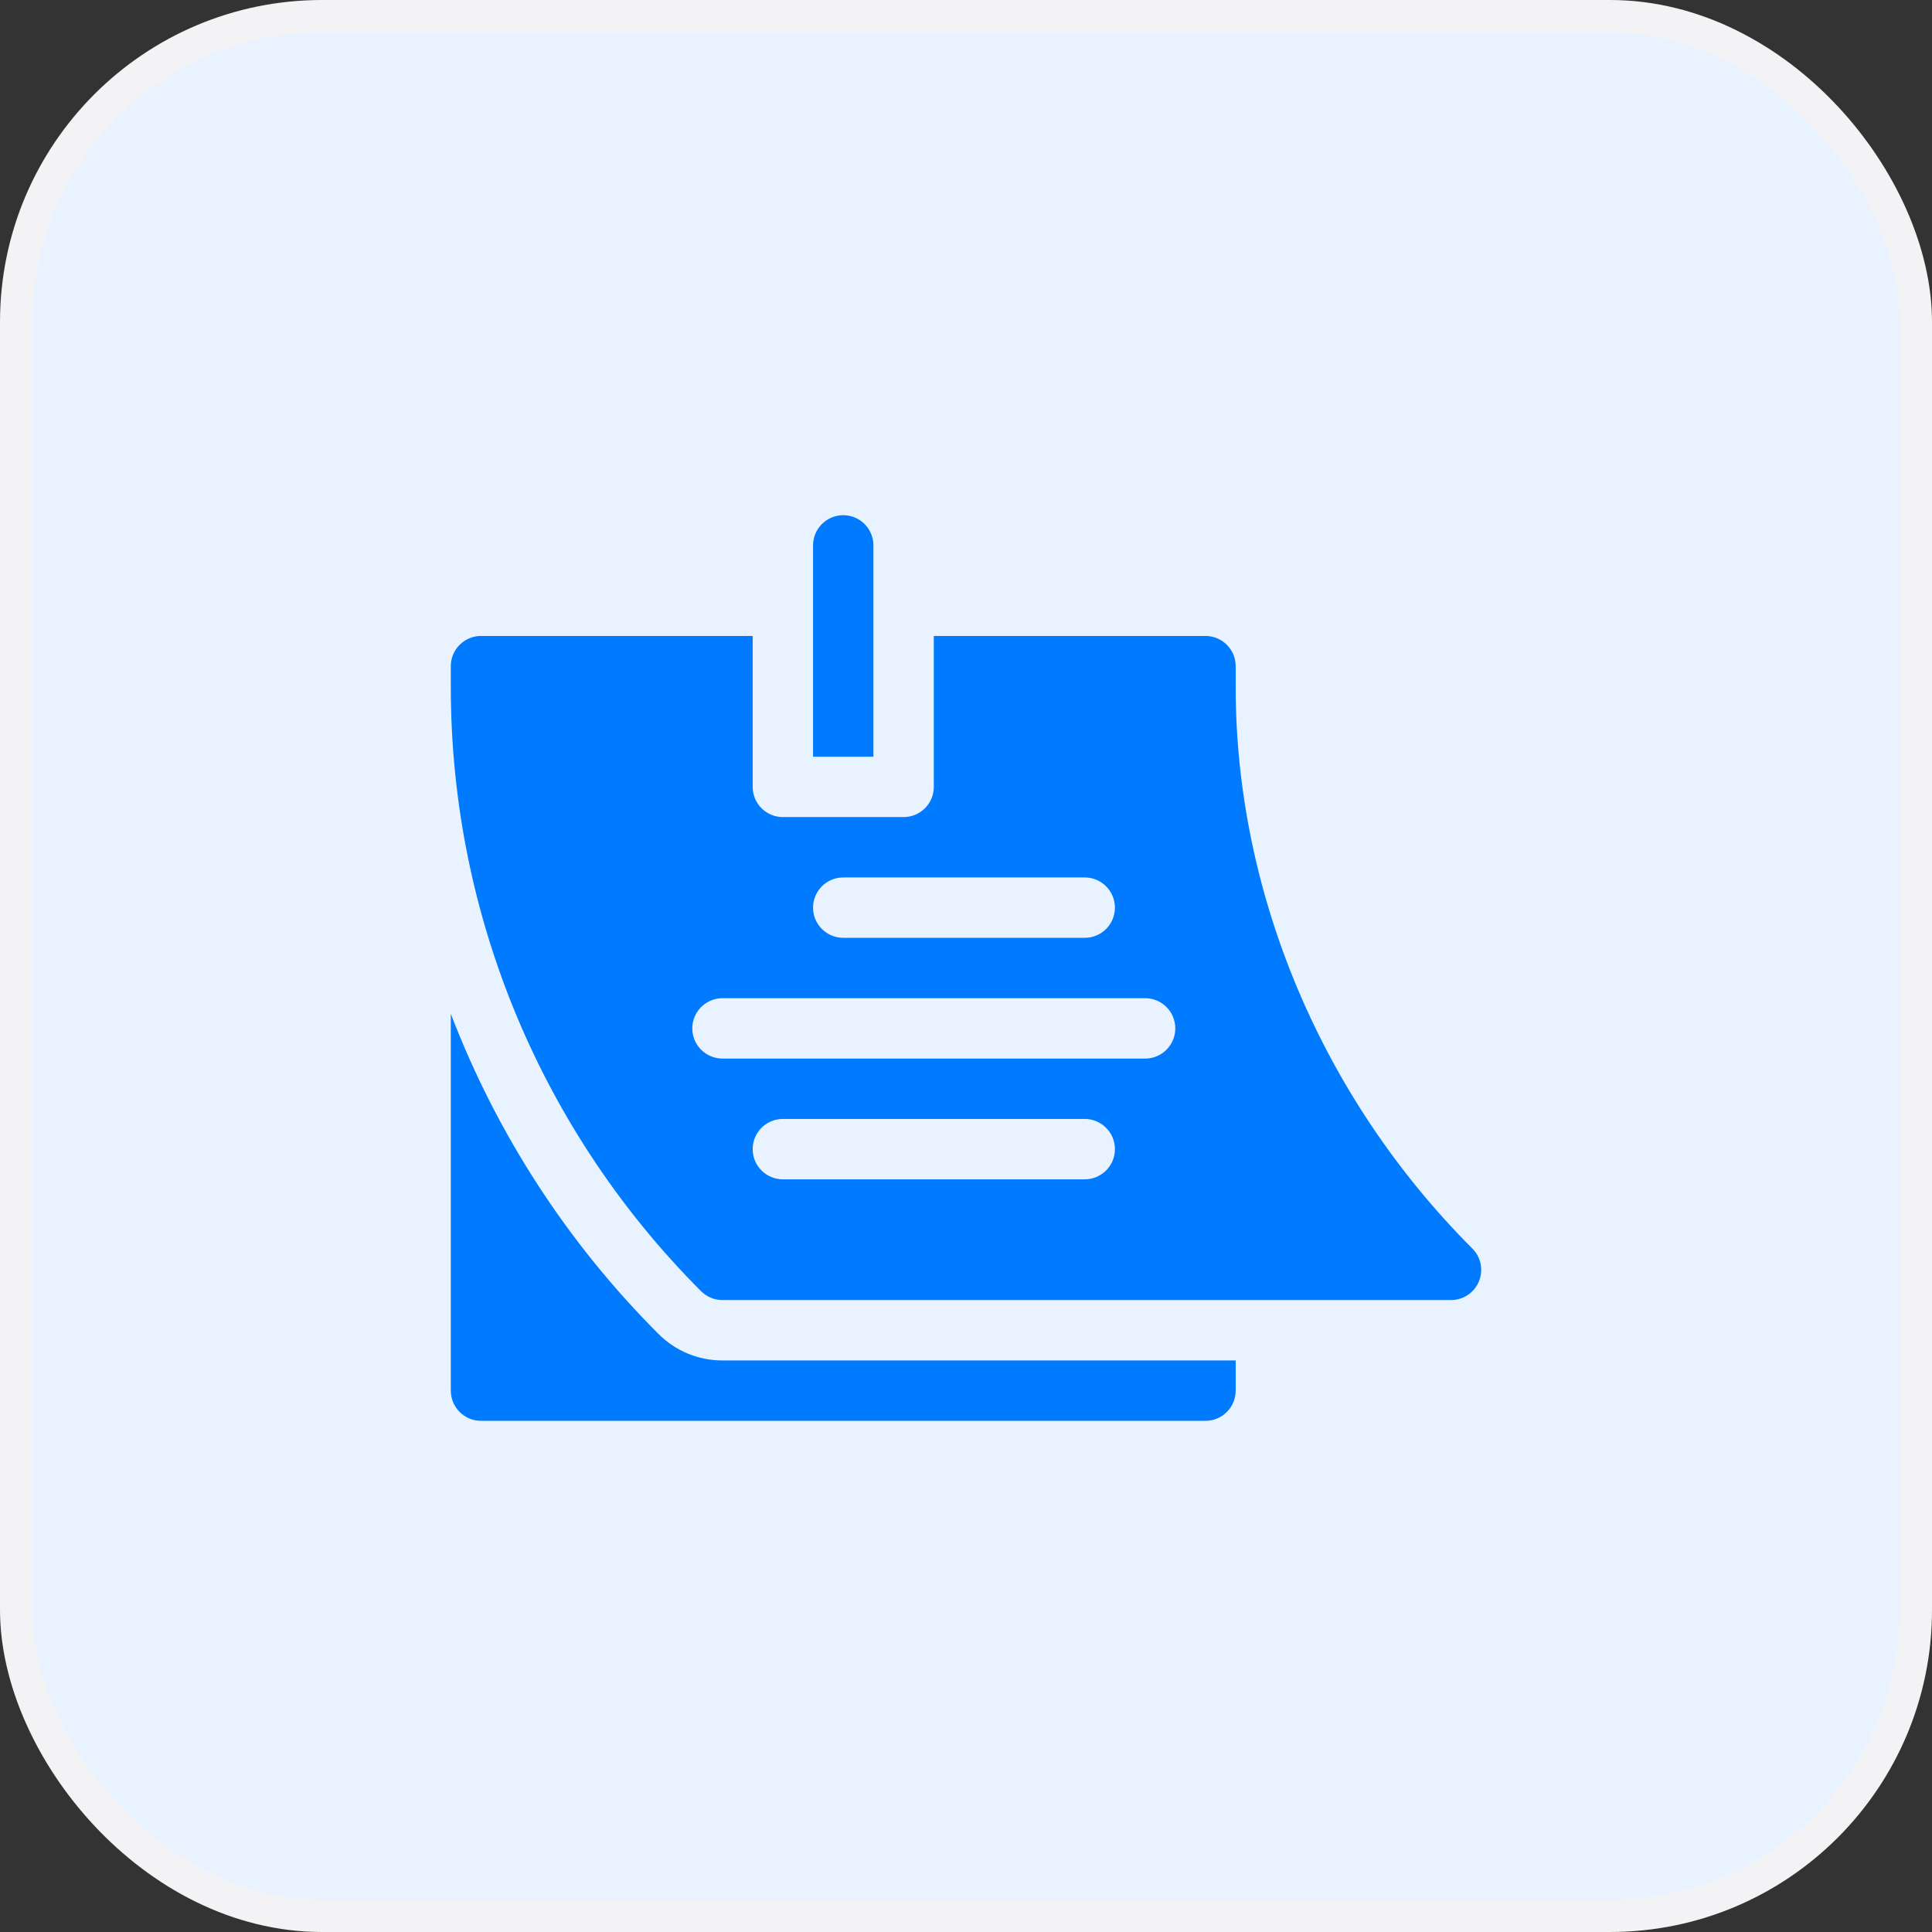 <svg width="60" height="60" viewBox="0 0 60 60" fill="none" xmlns="http://www.w3.org/2000/svg">
<rect x="0" y="0" width="60" height="60" fill="#333333" stroke="none"/>
<rect x="0.5" y="0.5" width="59" height="59" rx="9.5" fill="#E9F3FF" stroke="#F3F3F5"/>
<path d="M25.25 23.5V16.938C25.25 16.42 25.67 16 26.188 16C26.705 16 27.125 16.42 27.125 16.938V23.5H25.25ZM22.438 42.25C21.686 42.25 20.98 41.957 20.449 41.426C17.625 38.602 15.428 35.214 14 31.484V43.187C14 43.705 14.42 44.125 14.938 44.125H37.437C37.955 44.125 38.375 43.705 38.375 43.187V42.25H22.438Z" fill="#007AFF"/>
<path d="M45.725 38.774C41.054 34.103 38.375 27.745 38.375 21.331V20.688C38.375 20.17 37.955 19.75 37.437 19.75H29V24.438C29 24.955 28.58 25.375 28.062 25.375H24.312C23.795 25.375 23.375 24.955 23.375 24.438V19.75H14.938C14.42 19.75 14 20.17 14 20.688V21.331C14 28.554 16.923 35.249 21.774 40.101C21.951 40.276 22.189 40.375 22.438 40.375H45.062C45.442 40.375 45.784 40.147 45.929 39.796C46 39.625 46.018 39.436 45.982 39.255C45.946 39.073 45.857 38.906 45.725 38.774ZM26.188 27.25H33.687C34.205 27.25 34.625 27.67 34.625 28.188C34.625 28.705 34.205 29.125 33.687 29.125H26.188C25.67 29.125 25.25 28.705 25.25 28.188C25.25 27.67 25.67 27.25 26.188 27.25ZM33.687 36.625H24.312C23.795 36.625 23.375 36.205 23.375 35.688C23.375 35.17 23.795 34.75 24.312 34.75H33.687C34.205 34.75 34.625 35.17 34.625 35.688C34.625 36.205 34.205 36.625 33.687 36.625ZM35.562 32.875H22.438C21.92 32.875 21.5 32.455 21.5 31.938C21.5 31.42 21.92 31 22.438 31H35.562C36.08 31 36.5 31.42 36.5 31.938C36.5 32.455 36.08 32.875 35.562 32.875Z" fill="#007AFF"/>
</svg>
